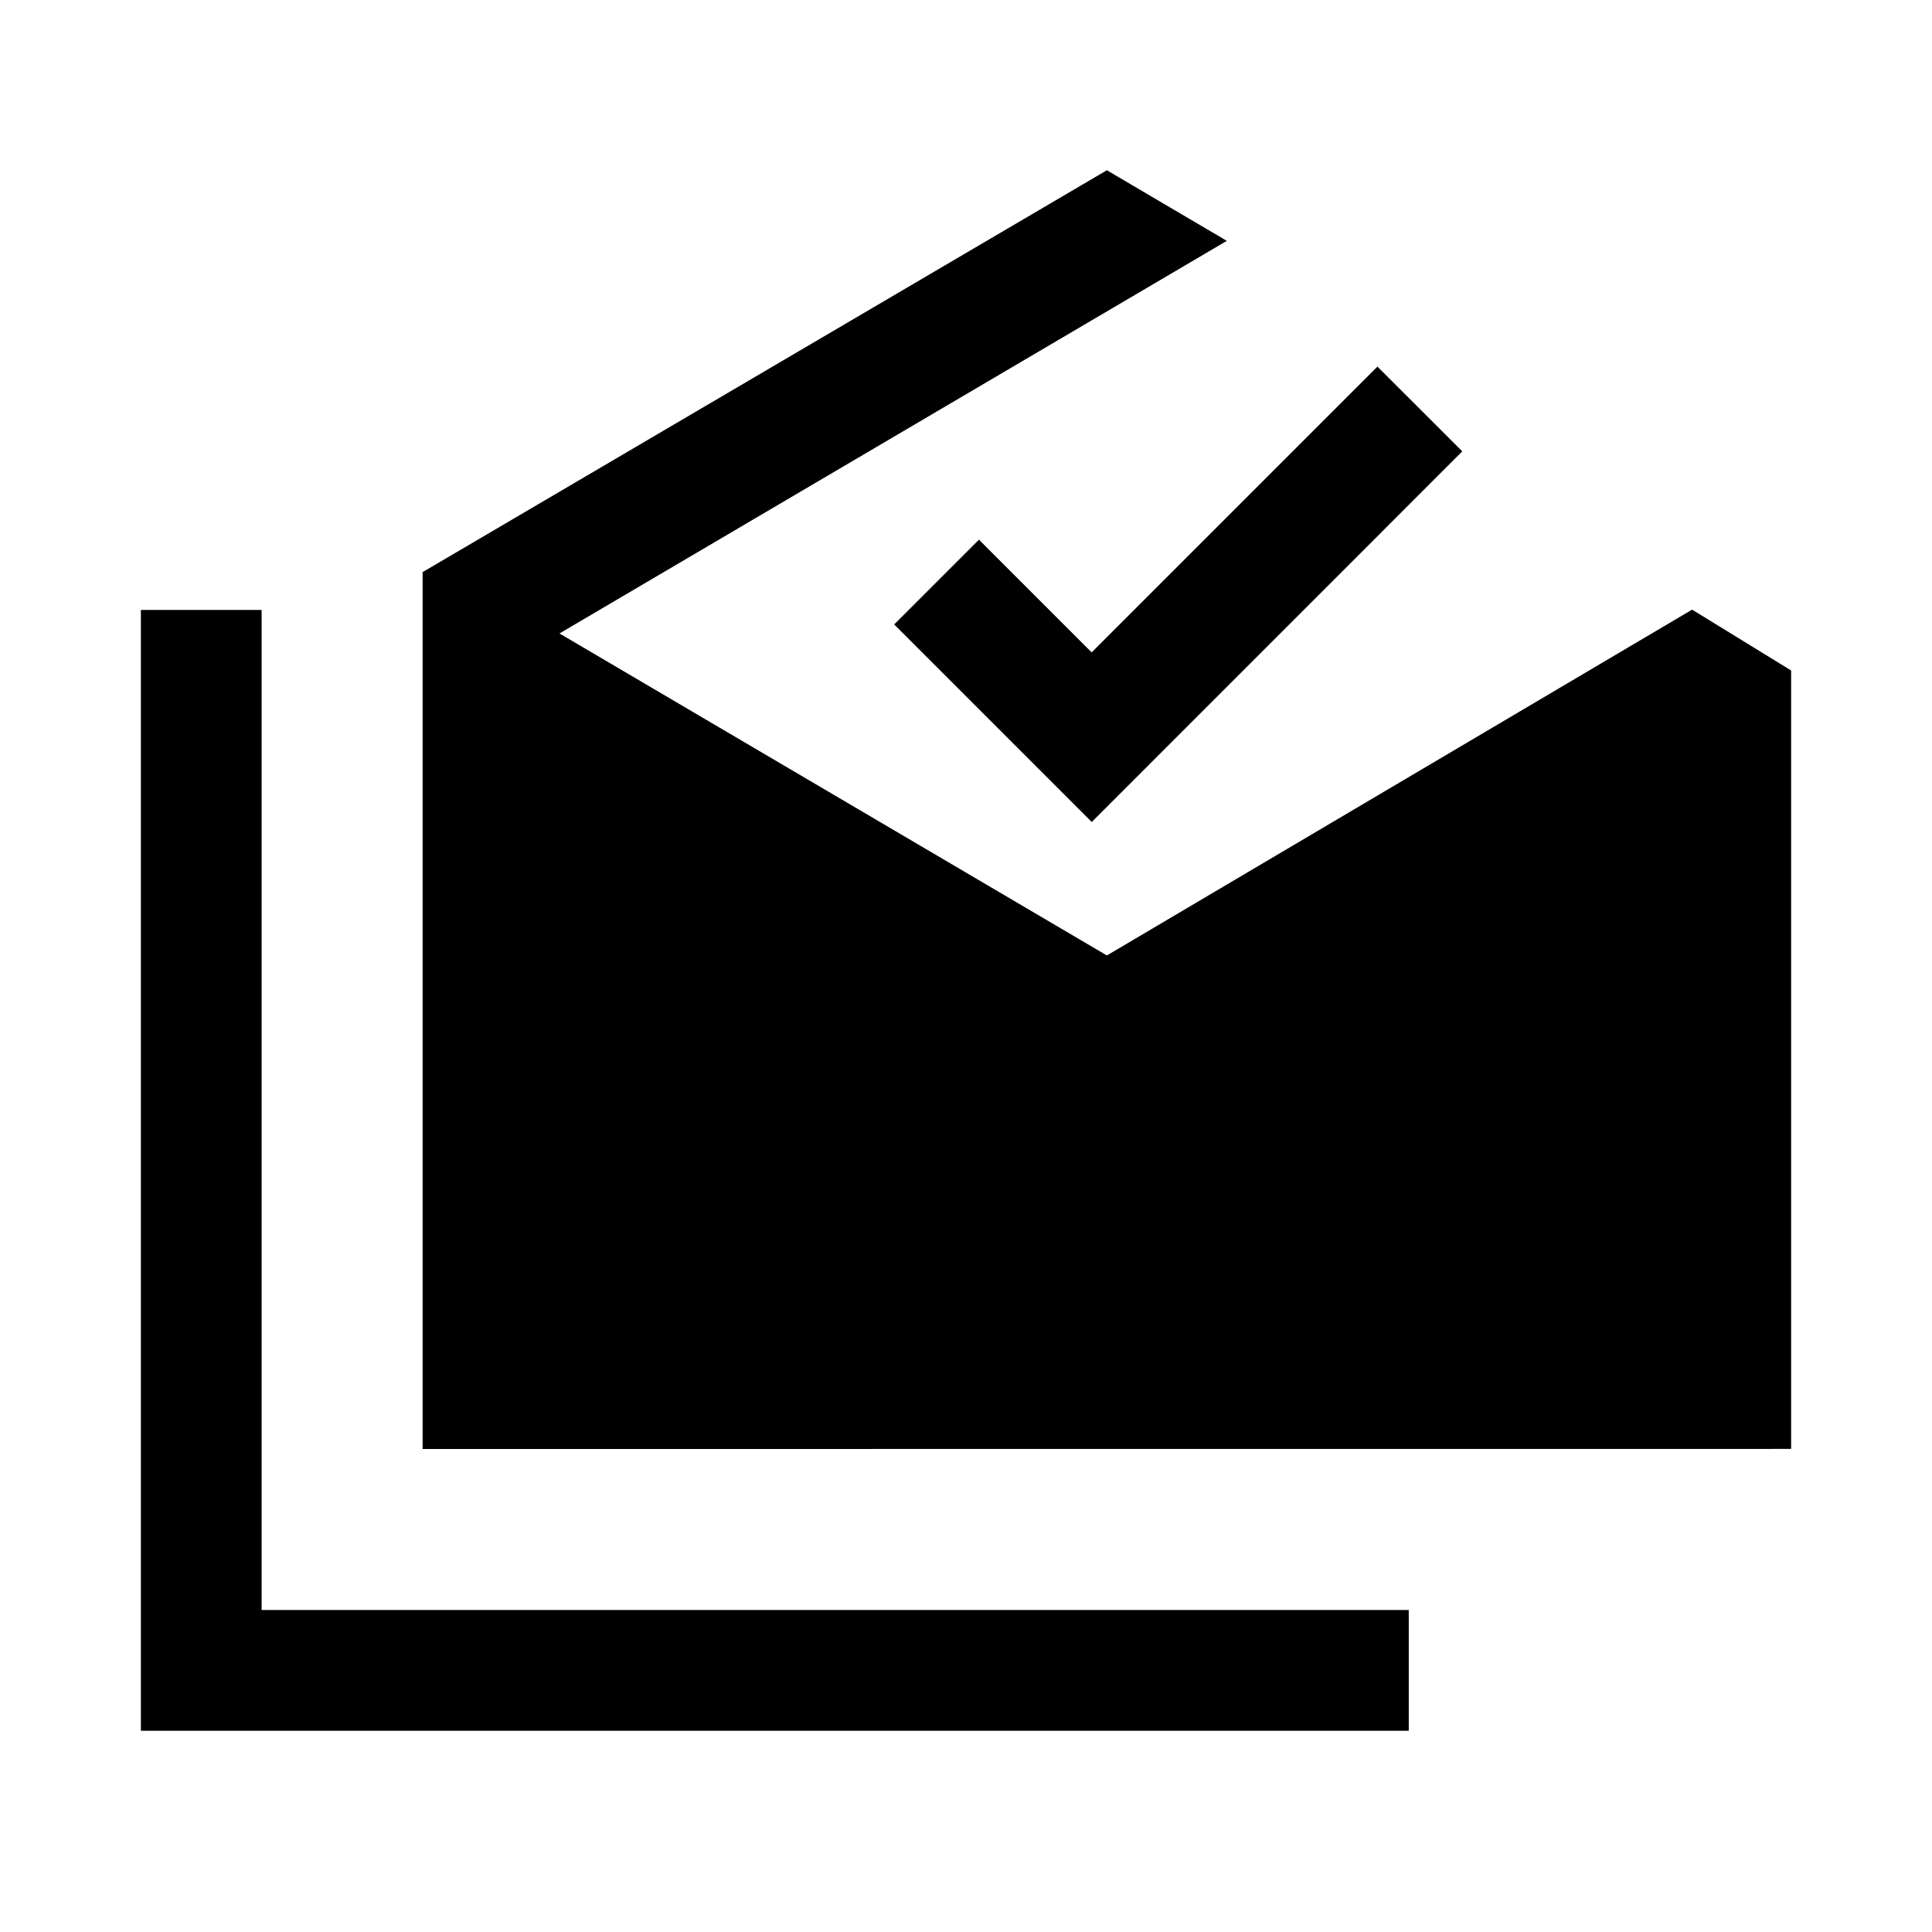 <svg xmlns="http://www.w3.org/2000/svg" width="24" height="24" viewBox="0 0 24 24" fill='currentColor'><path d="M1.75 21.5V7.577h1.5V20H17.5v1.5zm3.5-3.5V7.107l8.5-4.992 1.49.877-8.29 4.877 6.8 4 7.27-4.296 1.23.756v9.67zm8.312-7.789-2.454-2.454 1.053-1.053 1.4 1.4 3.55-3.55 1.054 1.053z"/></svg>